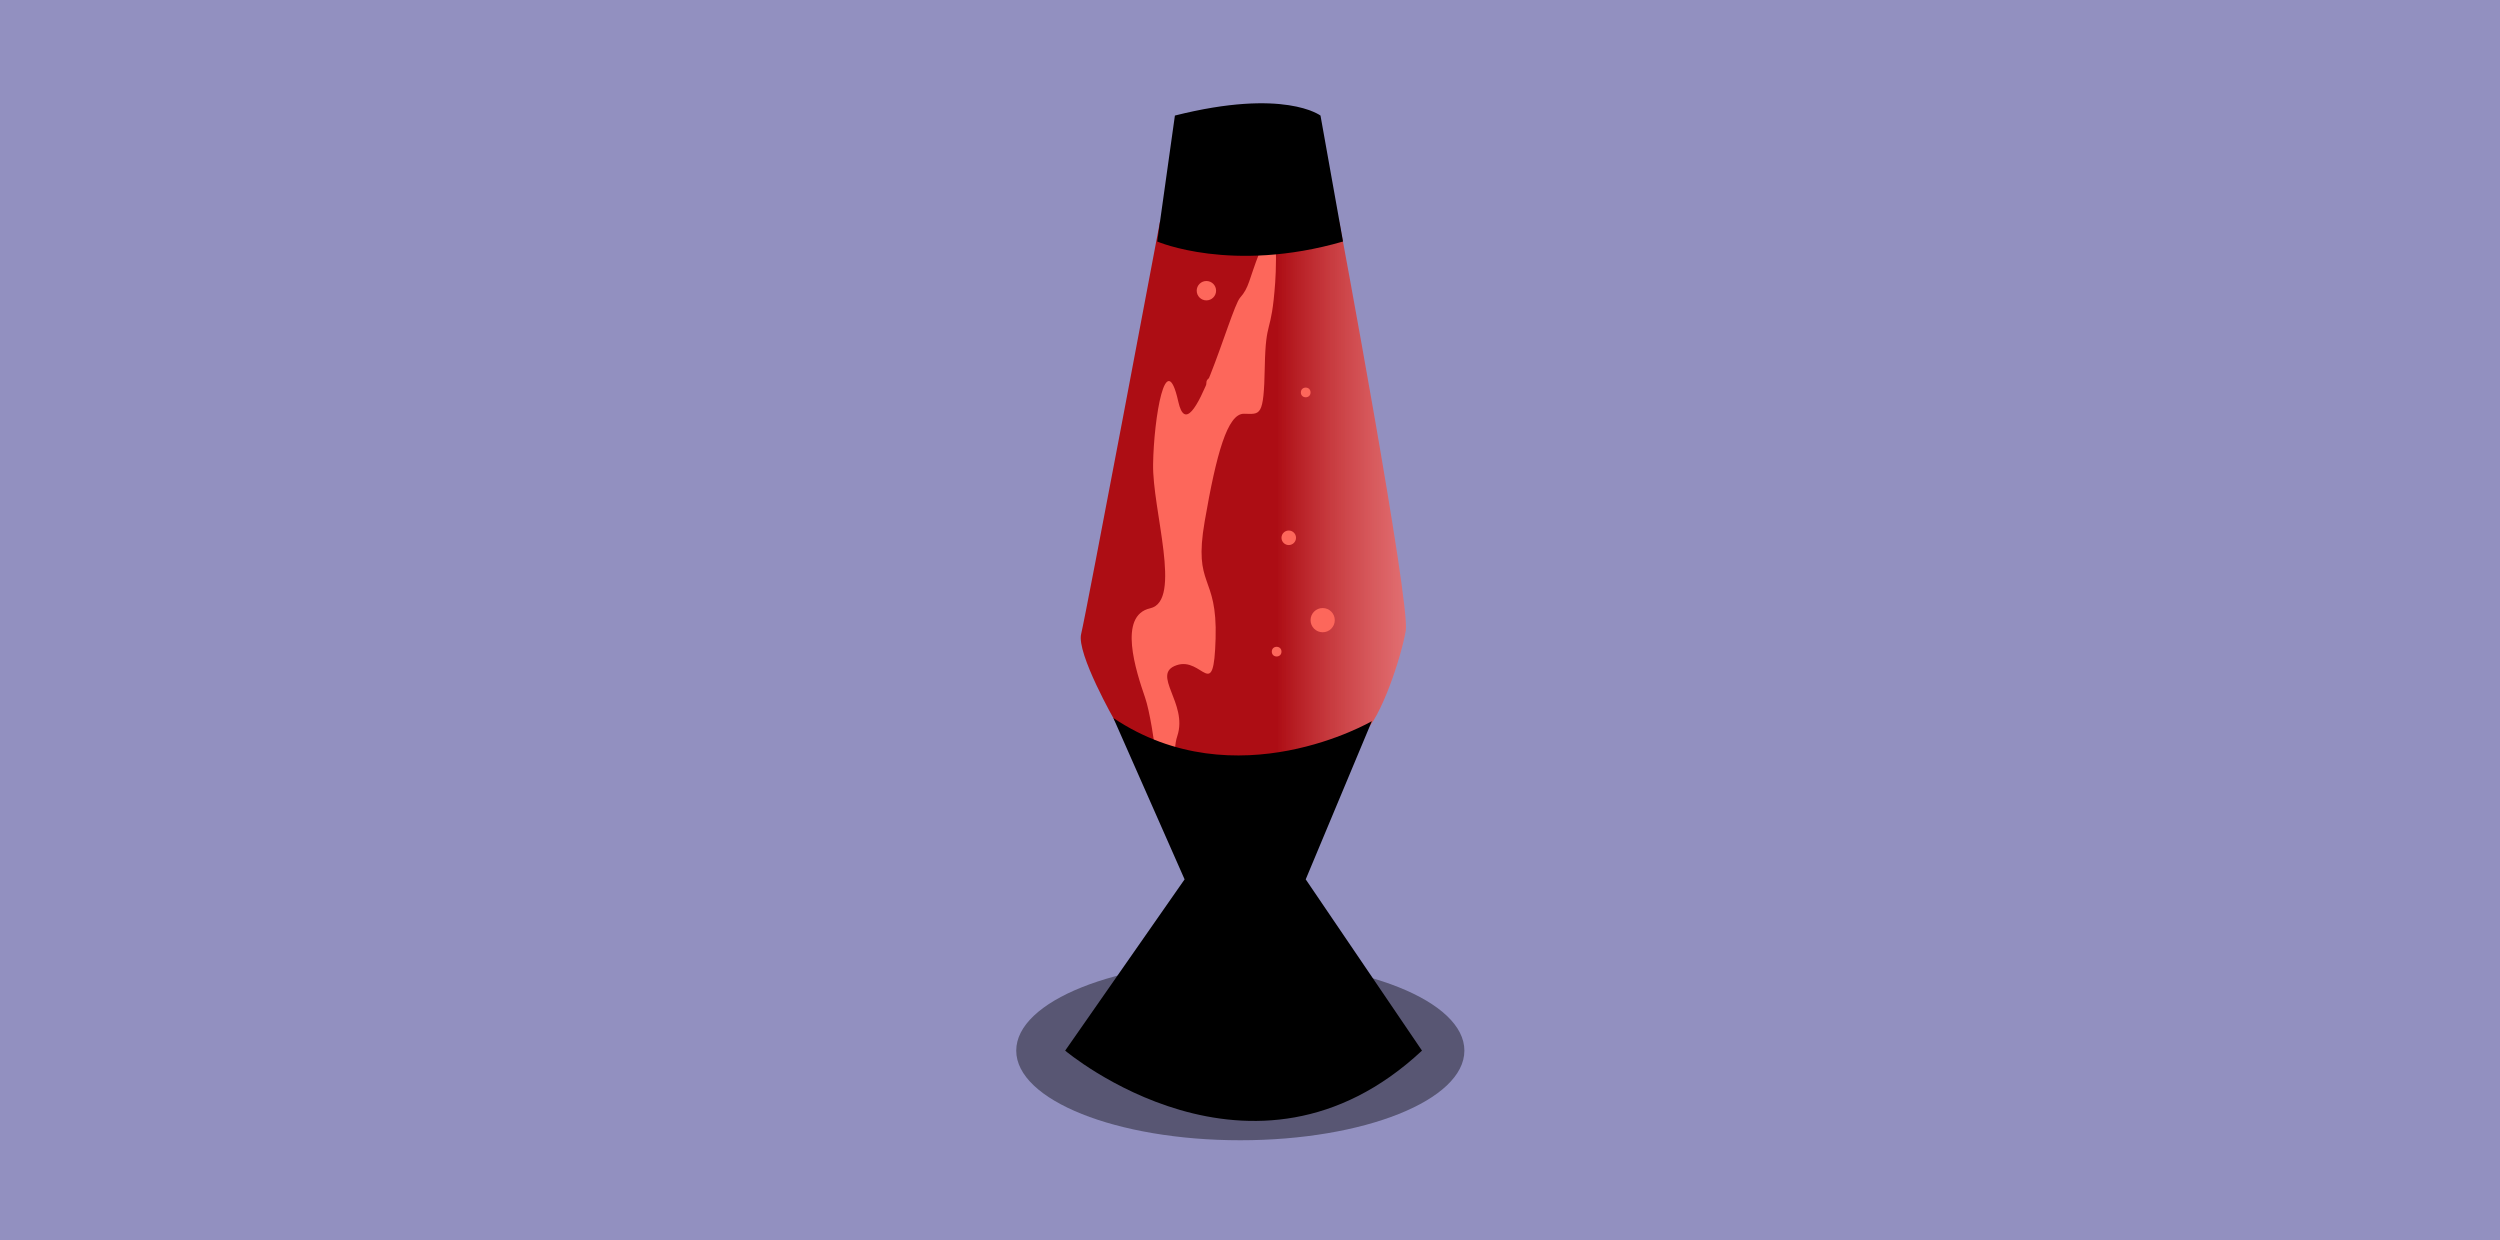 <svg xmlns="http://www.w3.org/2000/svg" xmlns:xlink="http://www.w3.org/1999/xlink" width="1032" height="512"><rect x="0" y="0" style="fill:#9290c0" width="1500" height="512"></rect> <defs> <linearGradient id="grad1" x1="60%" y1="0%" x2="100%" y2="0%"><stop offset="0%" style="stop-color:#ad0d14;stop-opacity:1"></stop> <stop offset="100%" style="stop-color:#fd675b;stop-opacity:.75"></stop> </linearGradient> </defs> <path style="fill:url(#grad1);" d="M460.3,297.7c0,0-16-28-14-36c2-8,32.5-170,32.5-170h74.1c0,0,29.4,157.4,27.4,168.7 c-2,11.3-10.1,35.8-17.4,42.3S491.7,343,460.3,297.7z"></path> <path style="fill:#fd675b; stroke:#ffffff; stroke-width:0" opacity="1" d="M516.6,55.7c0,0,7.8,37.1,3.3,48.6s-4.2,14.3-8,18.6c-4.1,4.6-20.3,66.3-25.5,42.9s-10.1,6.9-10.4,25.7 c-0.4,18.8,12.2,56.6-1.2,59.6s-5.9,25.8-2.1,36.9c3.8,11.1,7.3,47.6,7.3,47.6l14.1,5.3c0,0-12.6-23.6-8.1-37.1 s-11.1-25.5-0.3-29.2c10.8-3.7,15.3,16,16.1-11c0.8-26.9-9.3-20.7-4.5-48.4c4.8-27.8,9.4-44.5,16.2-44.4c6.8,0.1,8.2,1.5,8.6-19.3 s2.7-12.3,4.3-34.9S523.3,50,523.3,50L516.6,55.7z"></path> <circle style="fill:#fd675b; stroke:#ffffff; stroke-width:0" opacity="1" cx="515" cy="148" r="4"></circle><circle style="fill:#fd675b; stroke:#ffffff; stroke-width:0" opacity="1" cx="532" cy="222" r="3"></circle><circle style="fill:#fd675b; stroke:#ffffff; stroke-width:0" opacity="1" cx="500" cy="158" r="2"></circle><circle style="fill:#fd675b; stroke:#ffffff; stroke-width:0" opacity="1" cx="527" cy="269" r="2"></circle><circle style="fill:#fd675b; stroke:#ffffff; stroke-width:0" opacity="1" cx="498" cy="120" r="4"></circle><circle style="fill:#fd675b; stroke:#ffffff; stroke-width:0" opacity="1" cx="546" cy="256" r="5"></circle><circle style="fill:#fd675b; stroke:#ffffff; stroke-width:0" opacity="1" cx="539" cy="162" r="2"></circle> <ellipse opacity="0.4" cx="512" cy="433.7" rx="92.5" ry="37"></ellipse> <path d="M485,47.7l-7.3,52c0,0,30.7,13.3,76.7,0l-9.3-52C545,47.7,530.3,36.3,485,47.7z"></path> <path d="M459.6,296.4L489,363l-49.3,70.7c0,0,77.3,65.3,147.3,0L539,363l27.3-65.3 C566.3,297.7,510.3,330.4,459.6,296.4z"></path> </svg>